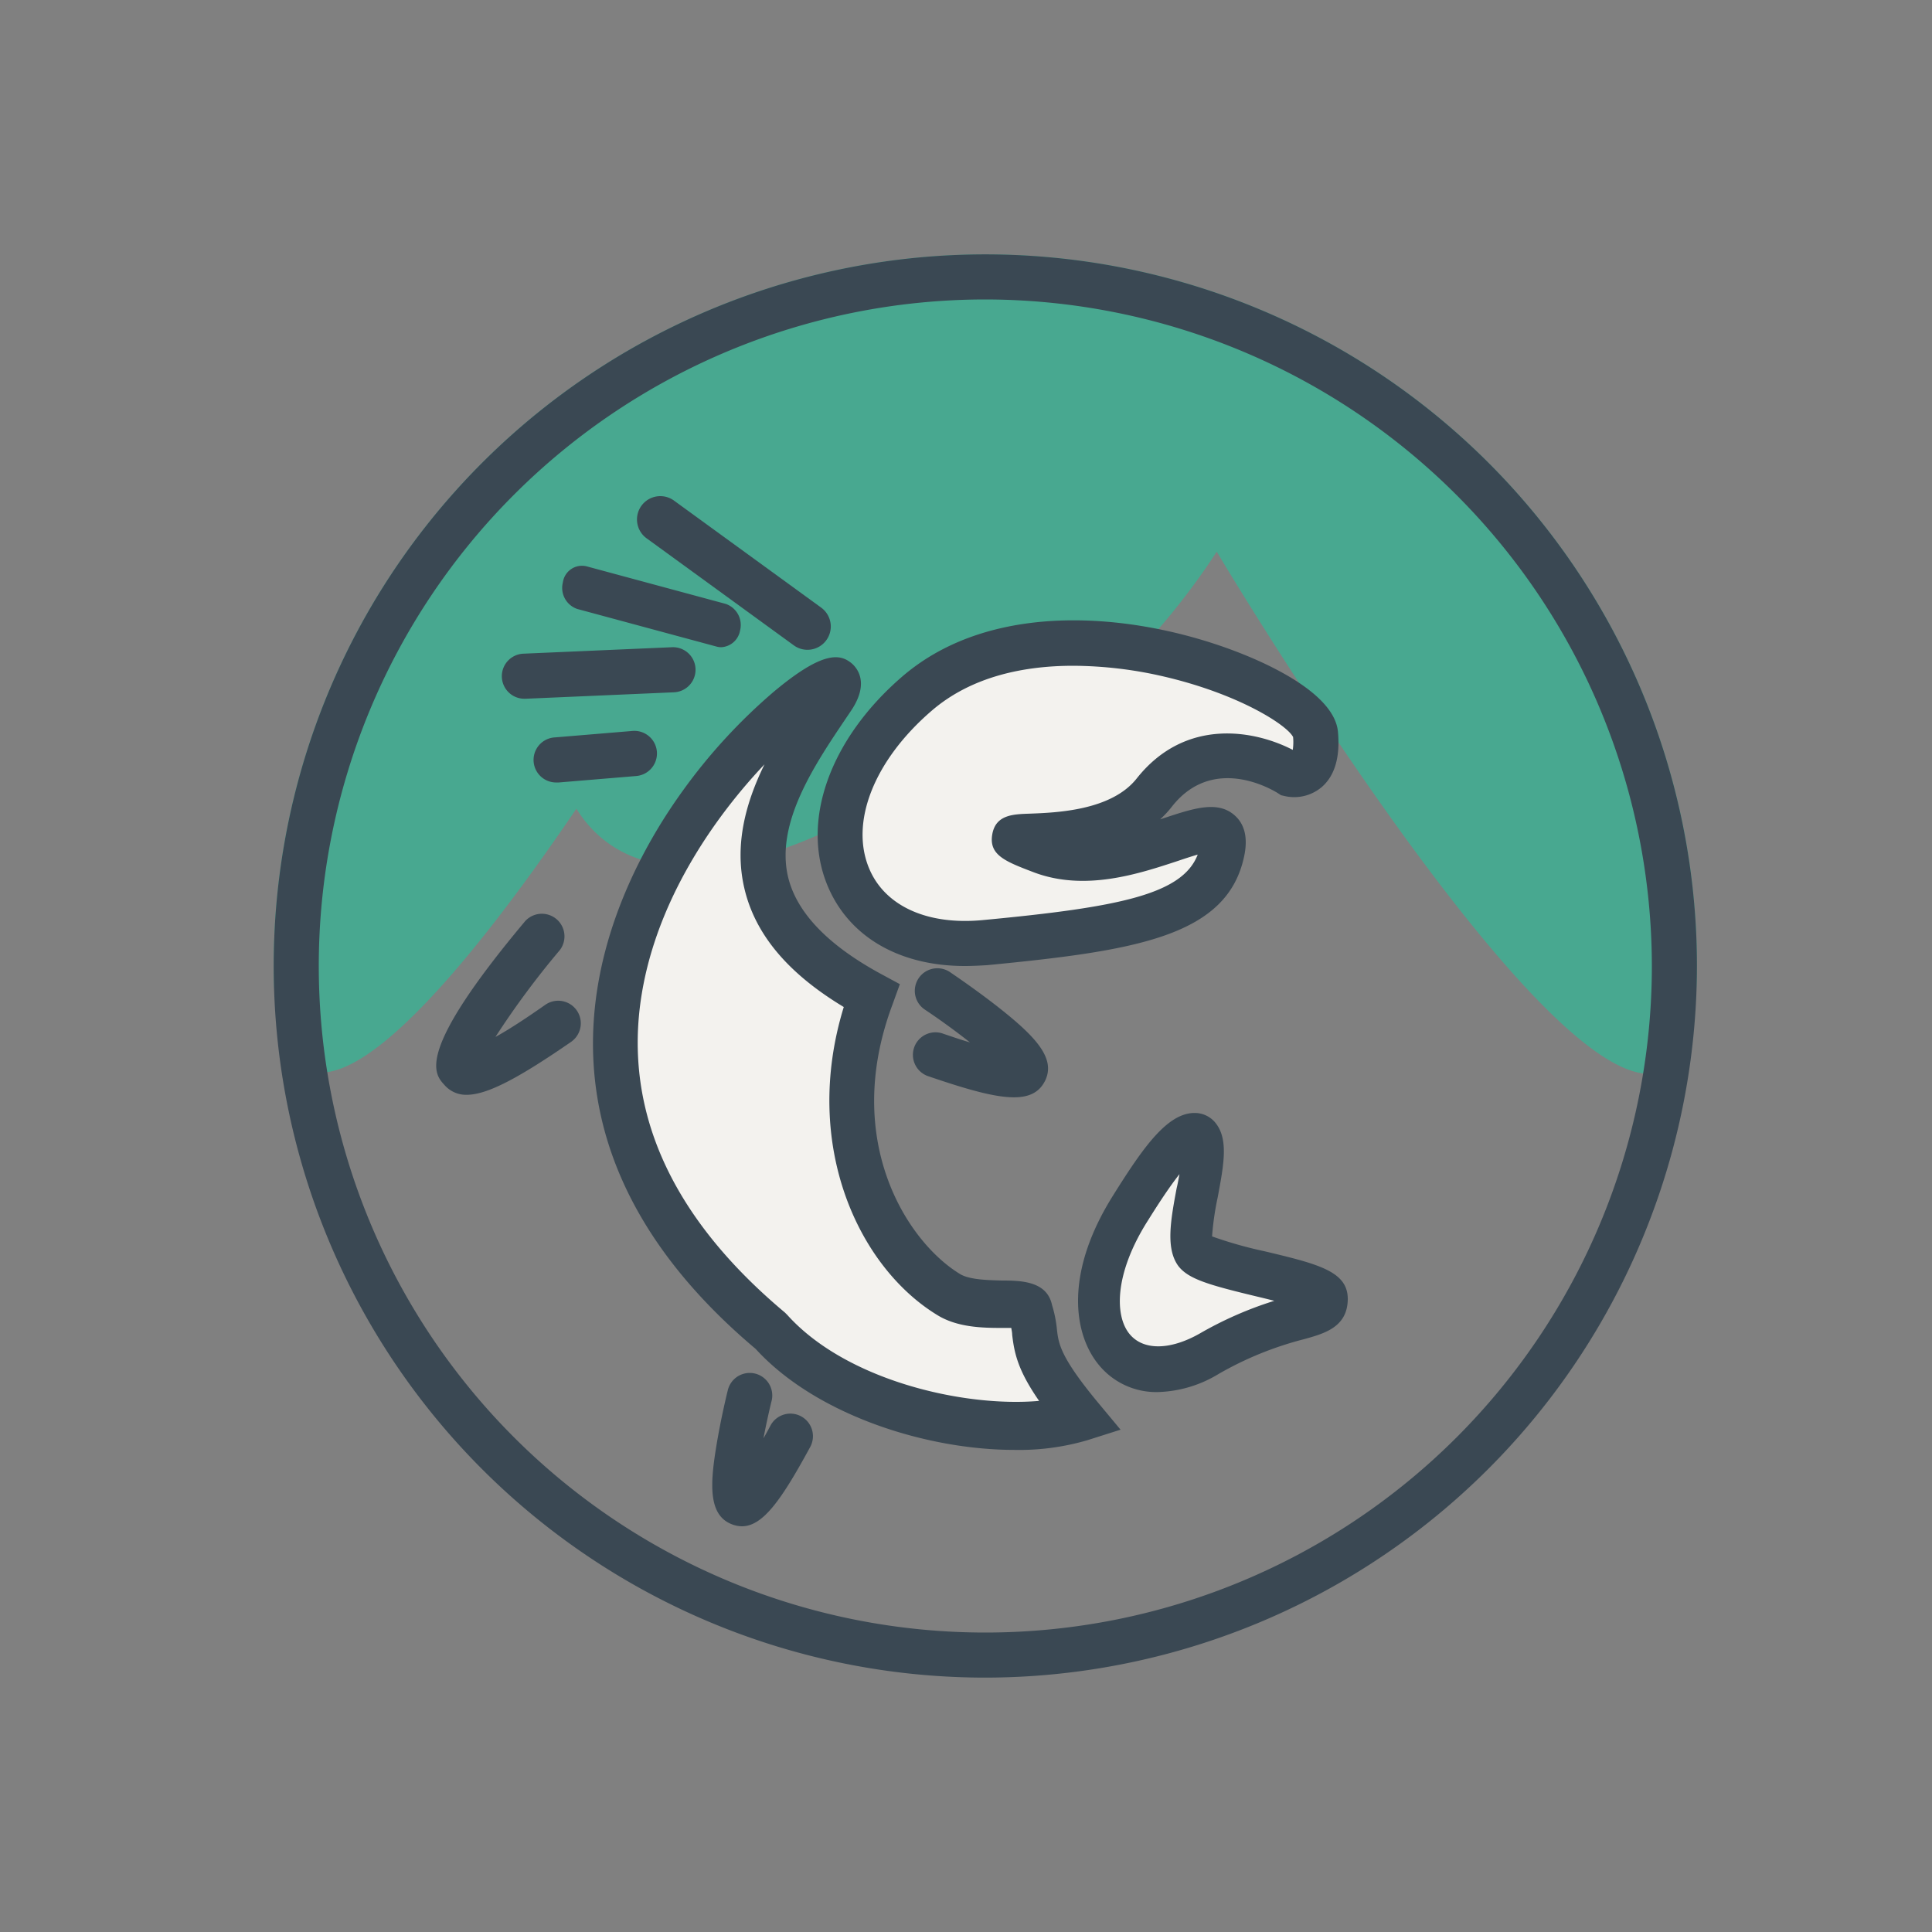<svg id="Layer_1" data-name="Layer 1" xmlns="http://www.w3.org/2000/svg" viewBox="0 0 300 300"><rect x="0" y="0" width="300" height="300" fill="#808080" stroke="none"/><defs><style>.cls-1{fill:#31ba98;opacity:0.7;isolation:isolate;}.cls-2{fill:none;}.cls-3{fill:#3a4853;}.cls-4{fill:#f3f2ee;}</style></defs><path id="Path_222" data-name="Path 222" class="cls-1" d="M153,39.5A110.5,110.5,0,0,1,263.5,150c0,61-74.57-64.34-74.57-64.34s-13.55,21.64-27.3,26.1c-5.54,1.8-10.22-.6-16.83,6.61s-42.26,28-55.3,7.21C61.36,167,42.5,180.39,42.5,150A110.5,110.5,0,0,1,153,39.5Z"/><g id="Ellipse_17" data-name="Ellipse 17"><circle class="cls-2" cx="153" cy="150" r="110.5"/><path class="cls-3" d="M153,260.5A110.5,110.5,0,1,1,263.5,150,110.63,110.63,0,0,1,153,260.5Zm0-214A103.5,103.5,0,1,0,256.5,150,103.62,103.62,0,0,0,153,46.5Z"/></g><path class="cls-4" d="M158.91,129c15.09.56,21.09-14.5,41.93-10.34,0,0,9.82-6-4.25-11.6S155.53,93,136.13,114.53,146,146.47,146,146.47s38.05.75,41.91-9.56S180,131,180,131"/><path class="cls-4" d="M127,110.19s-23.31,27.84,7,43.87c0,0-13,47.53,26.08,48.38,0,0,.76,14.45,7.37,17,0,0-36.05,10.37-59.4-26.5S97,133,127,110.19Z"/><path class="cls-3" d="M149.81,150c-10.08,0-17.89-4.46-21.24-12.31-4.3-10.07.22-22.88,11.51-32.62,14.52-12.52,37.68-9.66,53.11-3.41,5.23,2.12,14.08,6.5,14.57,12,.35,3.94-.51,6.83-2.55,8.58a6.61,6.61,0,0,1-5.73,1.37l-.56-.13-.48-.31c-1-.63-10.1-6-16.45,2.06a15.87,15.87,0,0,1-1.85,2l.53-.17c4.71-1.56,8.42-2.79,11.06-.44,1.55,1.38,2.05,3.48,1.48,6.25-2.56,12.51-16.79,14.76-39.92,17C152.1,149.94,150.94,150,149.81,150Zm16.84-46.62c-7.35,0-15.67,1.53-22,7-8.95,7.71-12.74,17.36-9.65,24.57,2.47,5.78,9.05,8.74,17.61,7.92,21.22-2,31-4,33.37-10.17-1,.29-2.15.67-3.12,1-6.08,2-14.42,4.77-22.39,1.73h0c-4.32-1.65-6.92-2.64-6.4-5.82s3.39-3.18,5.94-3.27c4.07-.16,12.55-.48,16.49-5.45,7.62-9.62,18.45-7.45,24.24-4.45a8.27,8.27,0,0,0,.05-2c-1-1.91-8.51-6.7-20.07-9.39A63.31,63.31,0,0,0,166.65,103.38Zm34.19,11.15Z"/><path class="cls-3" d="M157.54,225.14c-13.74,0-30.87-5.46-40.2-15.68-41.47-34.92-21.78-72.18-11.37-86.6a87,87,0,0,1,14.15-15.42c7.55-6.33,10.23-5.92,12-4.54.77.6,3.07,2.92.06,7.42l-.83,1.23c-4.86,7.21-10.91,16.2-9,24.53,1.29,5.57,6.18,10.69,14.55,15.21l2.83,1.53L138.58,156c-7.88,21.07,2.26,36.84,10.51,41.84,1.48.89,4.38.94,6.49,1,3,0,7,.1,7.78,3.81a18.92,18.92,0,0,1,.76,3.79c.25,2.18.49,4.23,6.31,11.27L174,222l-5.2,1.65A37.63,37.63,0,0,1,157.54,225.14ZM118.71,118.69c-7.36,7.77-15.94,19.83-18.75,33.95-3.72,18.65,3.65,35.87,21.92,51.17l.36.36c9.14,10.18,27.41,14.39,39.11,13.36-3.27-4.72-3.84-7.35-4.18-10.26,0-.38-.09-.73-.14-1.07-.5,0-1.07,0-1.55,0-3,0-6.81-.1-9.86-1.95-12.31-7.45-21.18-26.47-14.6-47.88-8.73-5.26-13.8-11.34-15.45-18.49C114,131.08,115.84,124.55,118.71,118.69Z"/><path class="cls-3" d="M112,100.5a2.8,2.8,0,0,1-.7-.09L89.64,94.56a3.45,3.45,0,0,1-2.24-4.11,3,3,0,0,1,3.65-2.52l21.63,5.84a3.46,3.46,0,0,1,2.24,4.12A3.14,3.14,0,0,1,112,100.5Z"/><path class="cls-3" d="M81.5,108.5a3.5,3.5,0,0,1-.15-7l23-1a3.5,3.5,0,1,1,.3,7l-23,1Z"/><path class="cls-3" d="M86.5,121.5a3.5,3.5,0,0,1-.29-7l12-1a3.5,3.5,0,1,1,.58,7l-12,1Z"/><path class="cls-3" d="M125.38,100.9a3.6,3.6,0,0,1-2.13-.7L100.49,83.65a3.62,3.62,0,1,1,4.26-5.85l22.76,16.55a3.62,3.62,0,0,1-2.13,6.55Z"/><path class="cls-4" d="M186.27,177.57v16.81l19,9.06-12.32,6s-29.75,15.19-22.77-13C170.22,196.51,179.09,178,186.27,177.57Z"/><path class="cls-3" d="M179.78,216.16a11.52,11.52,0,0,1-9.27-4.36c-3.83-4.77-5.23-14.17,2.36-26.22h0l.13-.21c4.47-7.11,8.24-12.55,12.49-12.55h.06a4.14,4.14,0,0,1,3.35,1.75c1.84,2.52,1.11,6.4.19,11.32a44.33,44.33,0,0,0-.88,6.1,64.08,64.08,0,0,0,8.17,2.31c8.39,2,13,3.13,12.9,7.54-.1,4.26-3.66,5.24-6.8,6.11a52.67,52.67,0,0,0-13.26,5.4A19.12,19.12,0,0,1,179.78,216.16Zm3.37-33.84c-1.8,2.27-3.85,5.52-4.83,7.09l-.14.22c-5.12,8.12-5.11,14.63-2.82,17.47,2.1,2.62,6.27,2.6,10.88,0a57.26,57.26,0,0,1,11.63-5.11c-1-.26-2-.5-2.88-.71-7.31-1.76-10.44-2.67-12-4.67-2-2.7-1.23-7.06-.28-12.11C182.88,183.83,183,183.08,183.15,182.32Z"/><path class="cls-3" d="M72.46,170A4.44,4.44,0,0,1,69,168.46c-1.6-1.76-4.58-5,12.56-25.44a3.51,3.51,0,0,1,5.37,4.51,132,132,0,0,0-10,13.49c1.81-1,4.31-2.58,7.75-5a3.5,3.5,0,1,1,4,5.76C80.44,167.47,75.63,170,72.46,170Z"/><path class="cls-3" d="M157.44,170.39c-3,0-7.28-1.22-13.19-3.24a3.5,3.5,0,1,1,2.26-6.62c1.57.53,2.93,1,4.1,1.33-2.07-1.64-4.53-3.44-7-5.09a3.5,3.5,0,1,1,3.89-5.83c.15.11,3.86,2.59,7.48,5.43,5.91,4.65,9,8,7.29,11.47C161.38,169.61,159.83,170.39,157.44,170.39Zm-1.6-3.65h0Z"/><path class="cls-3" d="M115.21,237a4.38,4.38,0,0,1-1.59-.32c-3.82-1.48-3.28-6.75-2.33-12.48.69-4.12,1.65-8.05,1.7-8.22a3.5,3.5,0,1,1,6.79,1.68c-.46,1.9-.88,3.85-1.23,5.68.35-.6.71-1.26,1.1-2a3.5,3.5,0,1,1,6.16,3.34C121.42,232.76,118.5,237,115.21,237Zm2.47-5.35h0Z"/></svg>